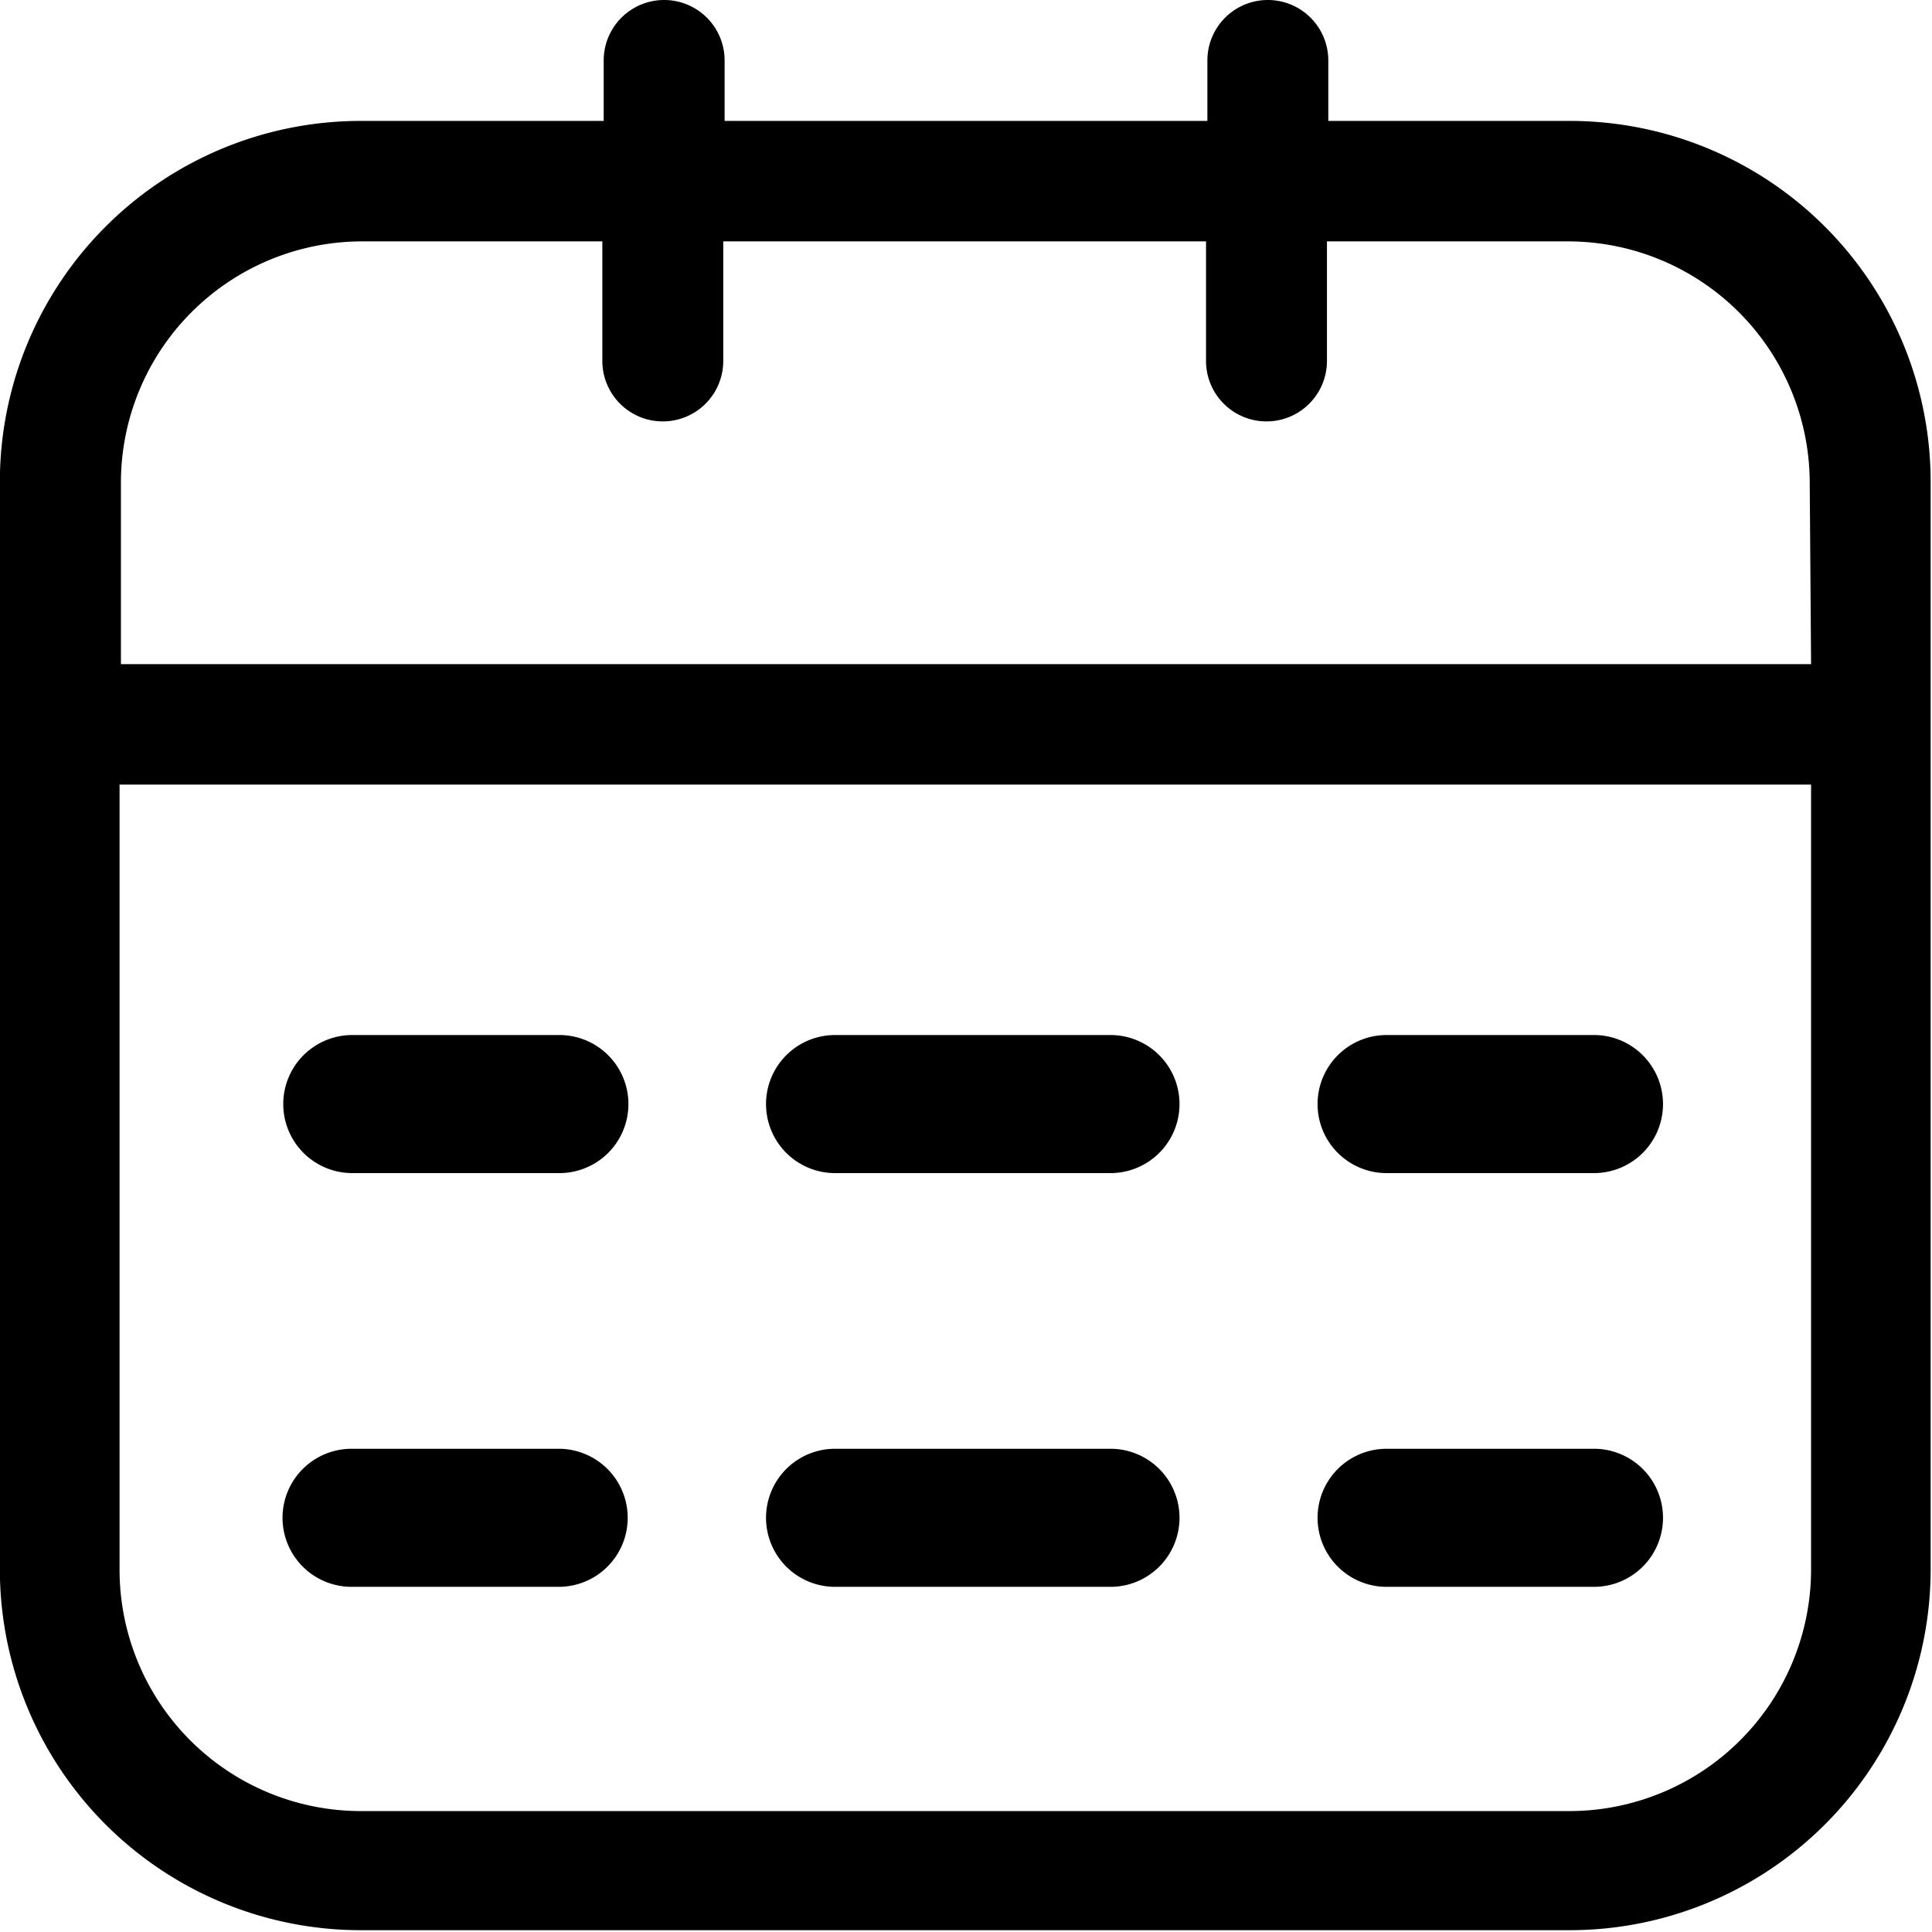 <?xml version="1.0" standalone="no"?><!DOCTYPE svg PUBLIC "-//W3C//DTD SVG 1.1//EN" "http://www.w3.org/Graphics/SVG/1.1/DTD/svg11.dtd"><svg t="1591757230392" class="icon" viewBox="0 0 1024 1024" version="1.1" xmlns="http://www.w3.org/2000/svg" p-id="11176" xmlns:xlink="http://www.w3.org/1999/xlink" width="200" height="200"><defs><style type="text/css"></style></defs><path d="M831.97 64.09H704.03V32.045a32.045 32.045 0 0 0-64.09 0V64.09H384.06V32.045a32.045 32.045 0 0 0-64.09 0V64.09H191.312A191.312 191.312 0 0 0 0 250.14v586.851a191.312 191.312 0 0 0 191.312 186.051H831.97a191.312 191.312 0 0 0 191.313-191.312v-575.85A191.312 191.312 0 0 0 831.97 64.09z m127.94 767.88a128.18 128.18 0 0 1-127.94 127.94H191.312a127.94 127.94 0 0 1-127.94-127.94V415.865H959.91z m0-479.955H64.09v-95.656A127.94 127.94 0 0 1 191.312 127.94h127.94v63.372a32.045 32.045 0 0 0 64.09 0V127.94h255.88v63.372a32.045 32.045 0 0 0 64.09 0V127.94h127.94a128.18 128.18 0 0 1 127.94 127.94z" p-id="11177"></path><path d="M296.295 621.766H186.53a36.589 36.589 0 0 1 0-73.177h109.765a36.589 36.589 0 1 1 0 73.177z m292.47 0H442.41a36.589 36.589 0 0 1 0-73.177h146.354a36.589 36.589 0 0 1 0 73.177z m255.88 0H735.118a36.589 36.589 0 1 1 0-73.177h109.527a36.589 36.589 0 1 1 0 73.177z m-548.35 219.291H186.53a36.589 36.589 0 1 1 0-73.177h109.765a36.589 36.589 0 0 1 0 73.177z m292.47 0H442.41a36.589 36.589 0 0 1 0-73.177h146.354a36.589 36.589 0 0 1 0 73.177z m255.88 0H735.118a36.589 36.589 0 1 1 0-73.177h109.527a36.589 36.589 0 1 1 0 73.177z" p-id="11178"></path></svg>